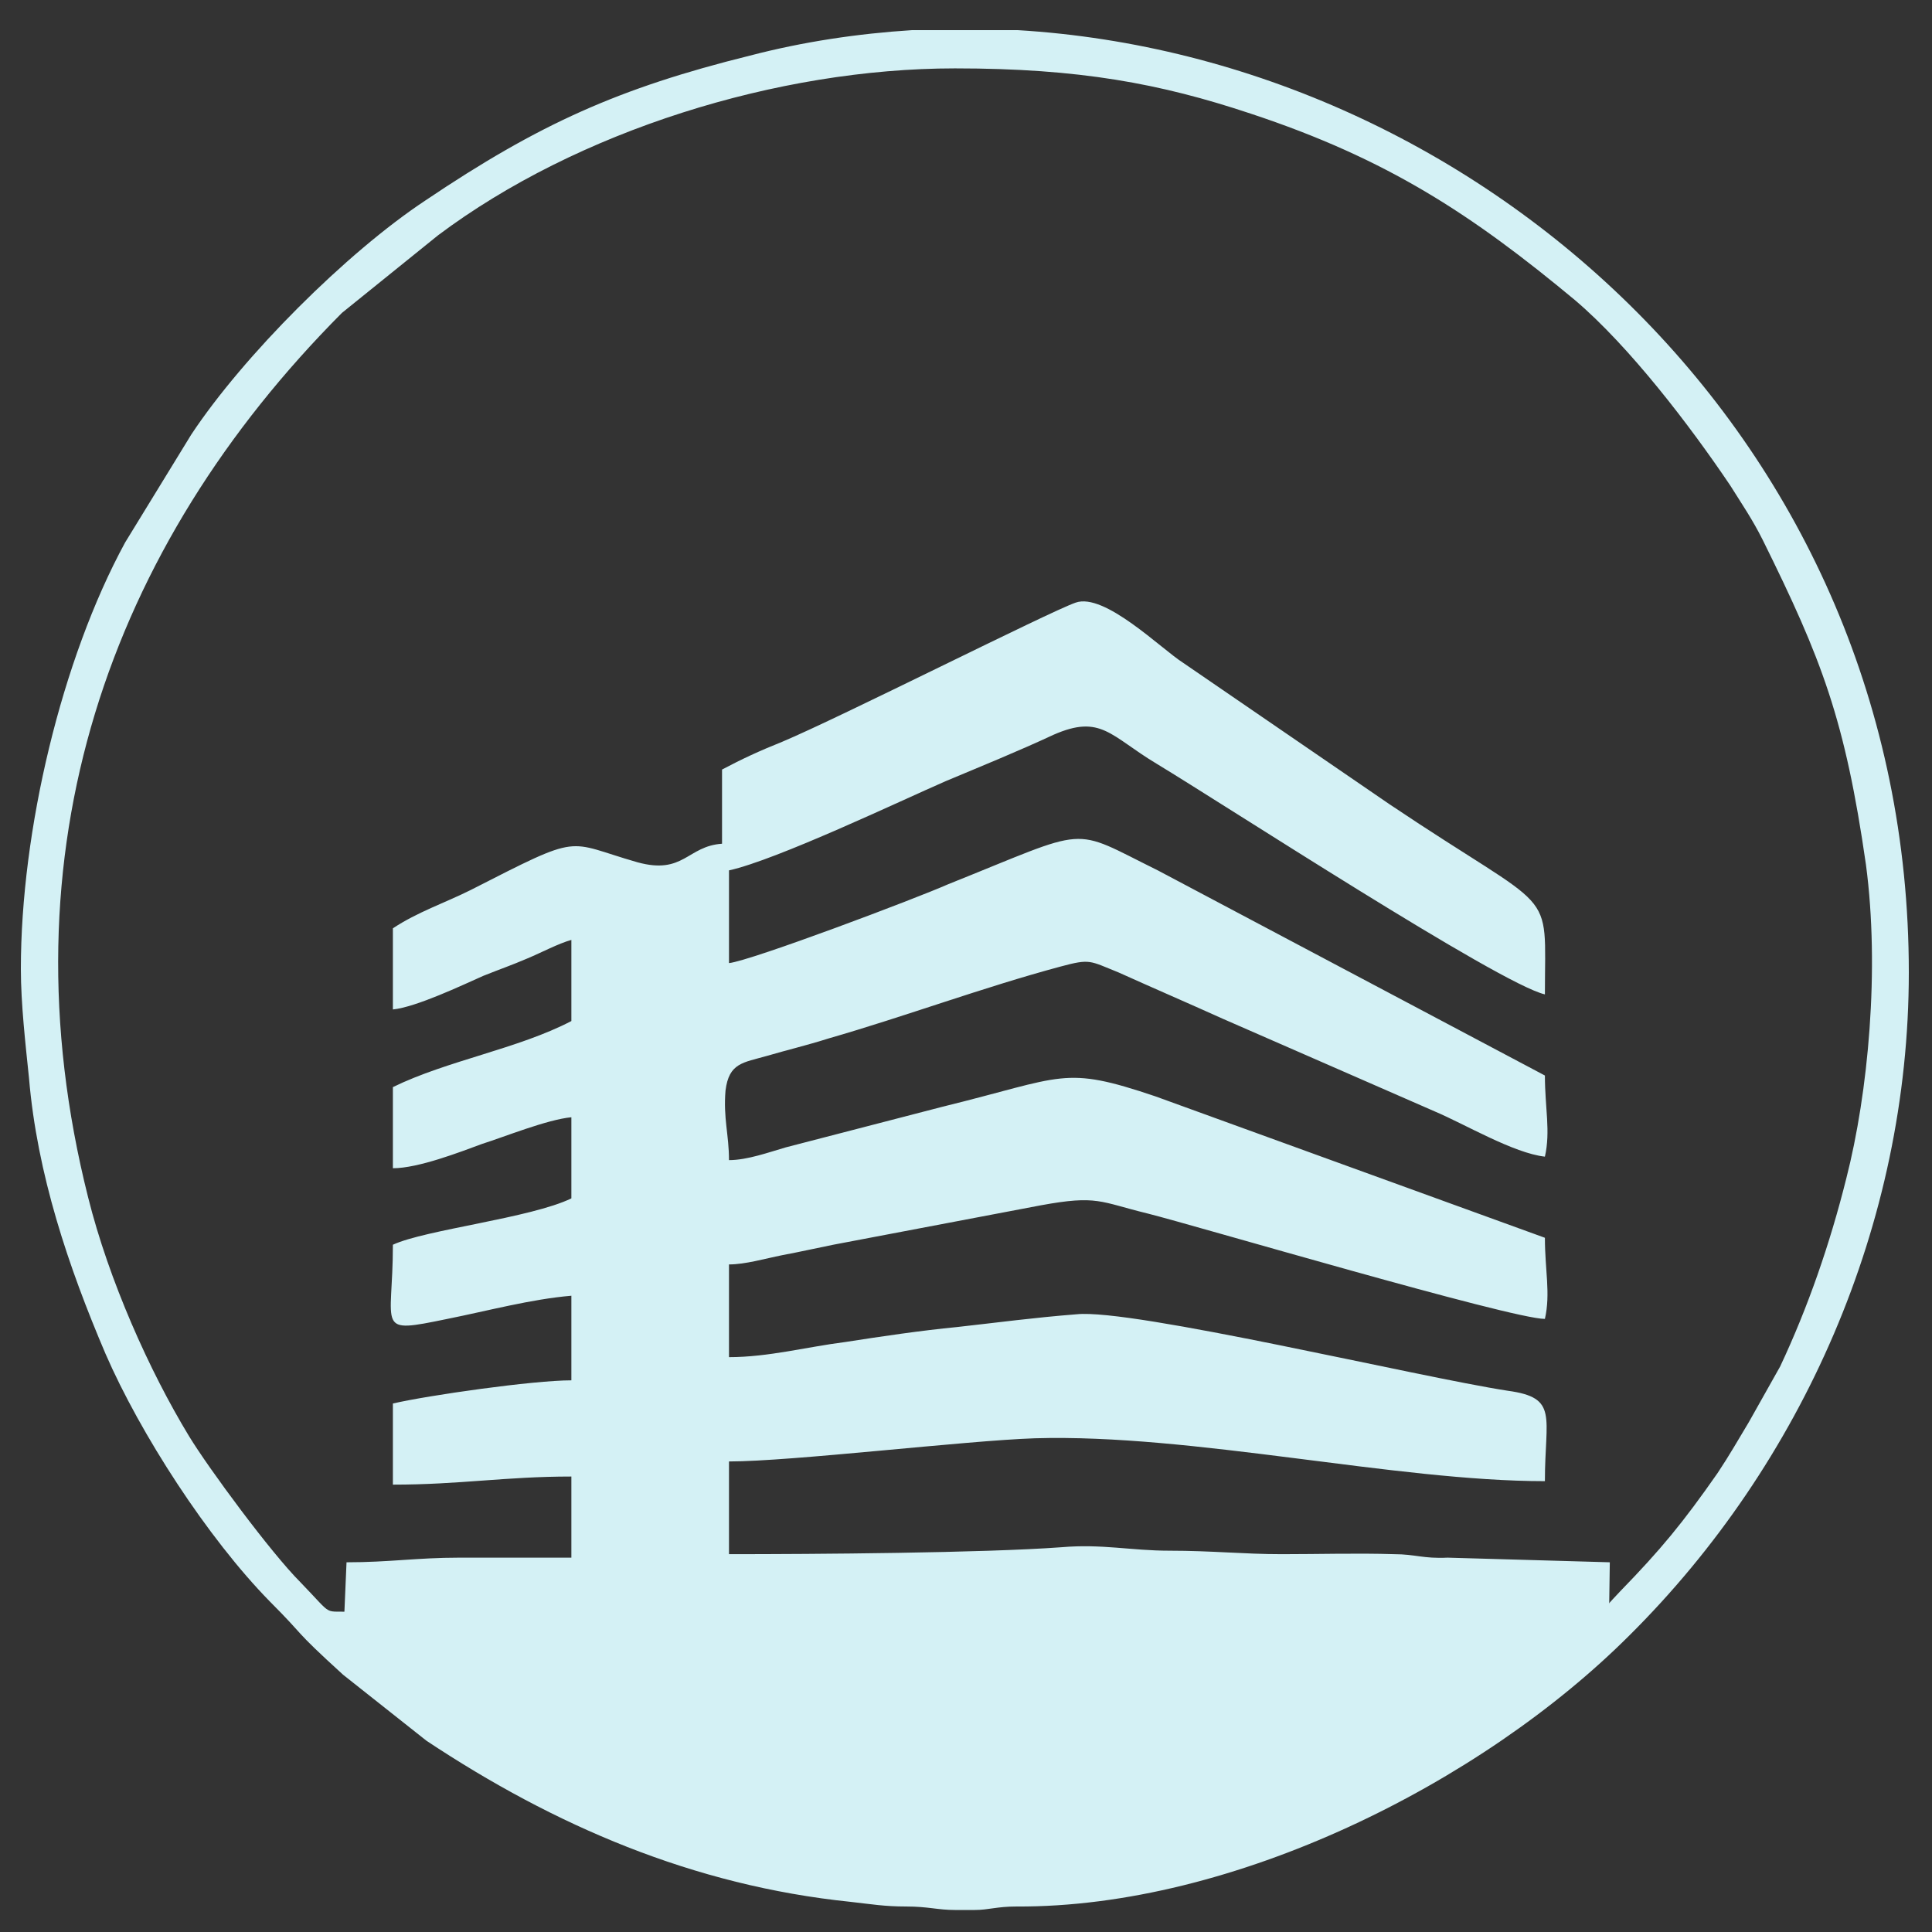 <?xml version="1.0" encoding="UTF-8"?>
<!DOCTYPE svg PUBLIC "-//W3C//DTD SVG 1.1//EN" "http://www.w3.org/Graphics/SVG/1.1/DTD/svg11.dtd">
<!-- Creator: CorelDRAW Home & Student X8 -->
<svg xmlns="http://www.w3.org/2000/svg" xml:space="preserve" width="1.667in" height="1.667in" version="1.1" style="shape-rendering:geometricPrecision; text-rendering:geometricPrecision; image-rendering:optimizeQuality; fill-rule:evenodd; clip-rule:evenodd"
viewBox="0 0 1667 1667"
 xmlns:xlink="http://www.w3.org/1999/xlink">
 <rect x="0" y="0" width="1667" height="1667" fill="#333333" stroke="none"/>
 <defs>
  <style type="text/css">
   <![CDATA[
    .fil0 {fill:#D4F1F5}
   ]]>
  </style>
 </defs>
 <g id="Layer_x0020_1">
  <path class="fil0" d="M296 1418l2 0 1090 -1 1 -69 -140 -4c-21,1 -28,-3 -46,-3 -32,-1 -65,0 -97,0 -33,0 -60,-3 -97,-3 -33,0 -58,-6 -93,-3 -68,5 -214,6 -287,6l0 -80c54,0 204,-18 264,-20 136,-4 311,37 440,37 0,-56 12,-72 -32,-78 -78,-12 -324,-71 -372,-66 -38,3 -67,7 -103,11 -31,3 -65,8 -97,13 -32,4 -66,13 -100,13l0 -80c14,0 31,-5 46,-8 16,-3 29,-6 44,-9l179 -34c49,-9 51,-3 92,7 40,10 314,91 343,91 5,-22 0,-42 0,-70l-336 -122c-80,-27 -78,-17 -184,9l-135 35c-14,4 -33,11 -49,11 0,-22 -5,-36 -3,-60 3,-24 15,-24 36,-30 17,-5 34,-9 53,-15 66,-19 133,-44 200,-62 26,-7 25,-5 50,5 31,14 59,26 90,40l183 80c26,11 68,36 95,39 5,-22 0,-42 0,-70l-334 -177c-77,-38 -56,-38 -181,12 -27,12 -170,66 -189,68l0 -80c41,-9 148,-60 187,-77 31,-13 63,-26 93,-40 41,-18 49,1 89,25 58,35 296,190 335,199 0,-96 12,-66 -134,-164l-178 -122c-19,-12 -68,-61 -93,-52 -23,8 -203,99 -253,120 -20,8 -35,15 -52,24l0 64c-30,2 -33,27 -73,16 -63,-18 -46,-26 -144,24 -22,11 -46,19 -67,33l0 70c20,-2 60,-21 78,-29 15,-6 24,-9 38,-15 12,-5 27,-13 38,-16l0 70c-46,24 -107,34 -154,57l0 70c22,0 58,-14 77,-21 19,-6 56,-21 77,-23l0 70c-35,17 -126,27 -154,40 0,73 -16,77 47,64 35,-7 72,-17 107,-20l0 73c-33,0 -124,13 -154,20l0 70c58,0 97,-7 154,-7l0 70c-33,0 -65,0 -97,0 -36,0 -60,4 -97,4l-3 70z"/>
  <path class="fil0" d="M1375 1390c-9,8 -50,4 -64,4 -322,0 -653,-3 -973,0 -4,0 -12,0 -16,0l-15 -3 -1 0c-29,-2 -16,6 -47,-26 -25,-25 -79,-98 -96,-126 -34,-56 -69,-134 -87,-206 -75,-298 18,-561 219,-763l83 -67c120,-90 293,-144 446,-144 107,0 177,13 255,39 118,39 191,87 280,161 47,40 99,108 134,160 10,16 19,29 28,47 51,103 71,155 89,280 12,90 2,197 -17,271 -14,56 -33,111 -57,162l-27 48c-9,15 -17,29 -27,44 -30,43 -49,66 -84,102 -21,22 -12,16 -23,17zm-588 -1364l91 0c400,24 769,354 769,813 0,217 -92,424 -241,572 -128,128 -342,235 -529,234 -17,0 -24,3 -36,3l-17 0c-15,0 -23,-3 -42,-3 -19,0 -30,-2 -48,-4 -136,-14 -256,-66 -366,-139l-72 -57c-45,-41 -31,-31 -63,-63 -54,-55 -112,-145 -142,-214 -32,-75 -59,-155 -66,-238 -3,-29 -7,-64 -7,-94 0,-119 35,-267 90,-368l57 -93c45,-68 134,-157 202,-202 98,-66 167,-97 280,-125 46,-12 93,-19 140,-22z"/>
 </g>
</svg>
